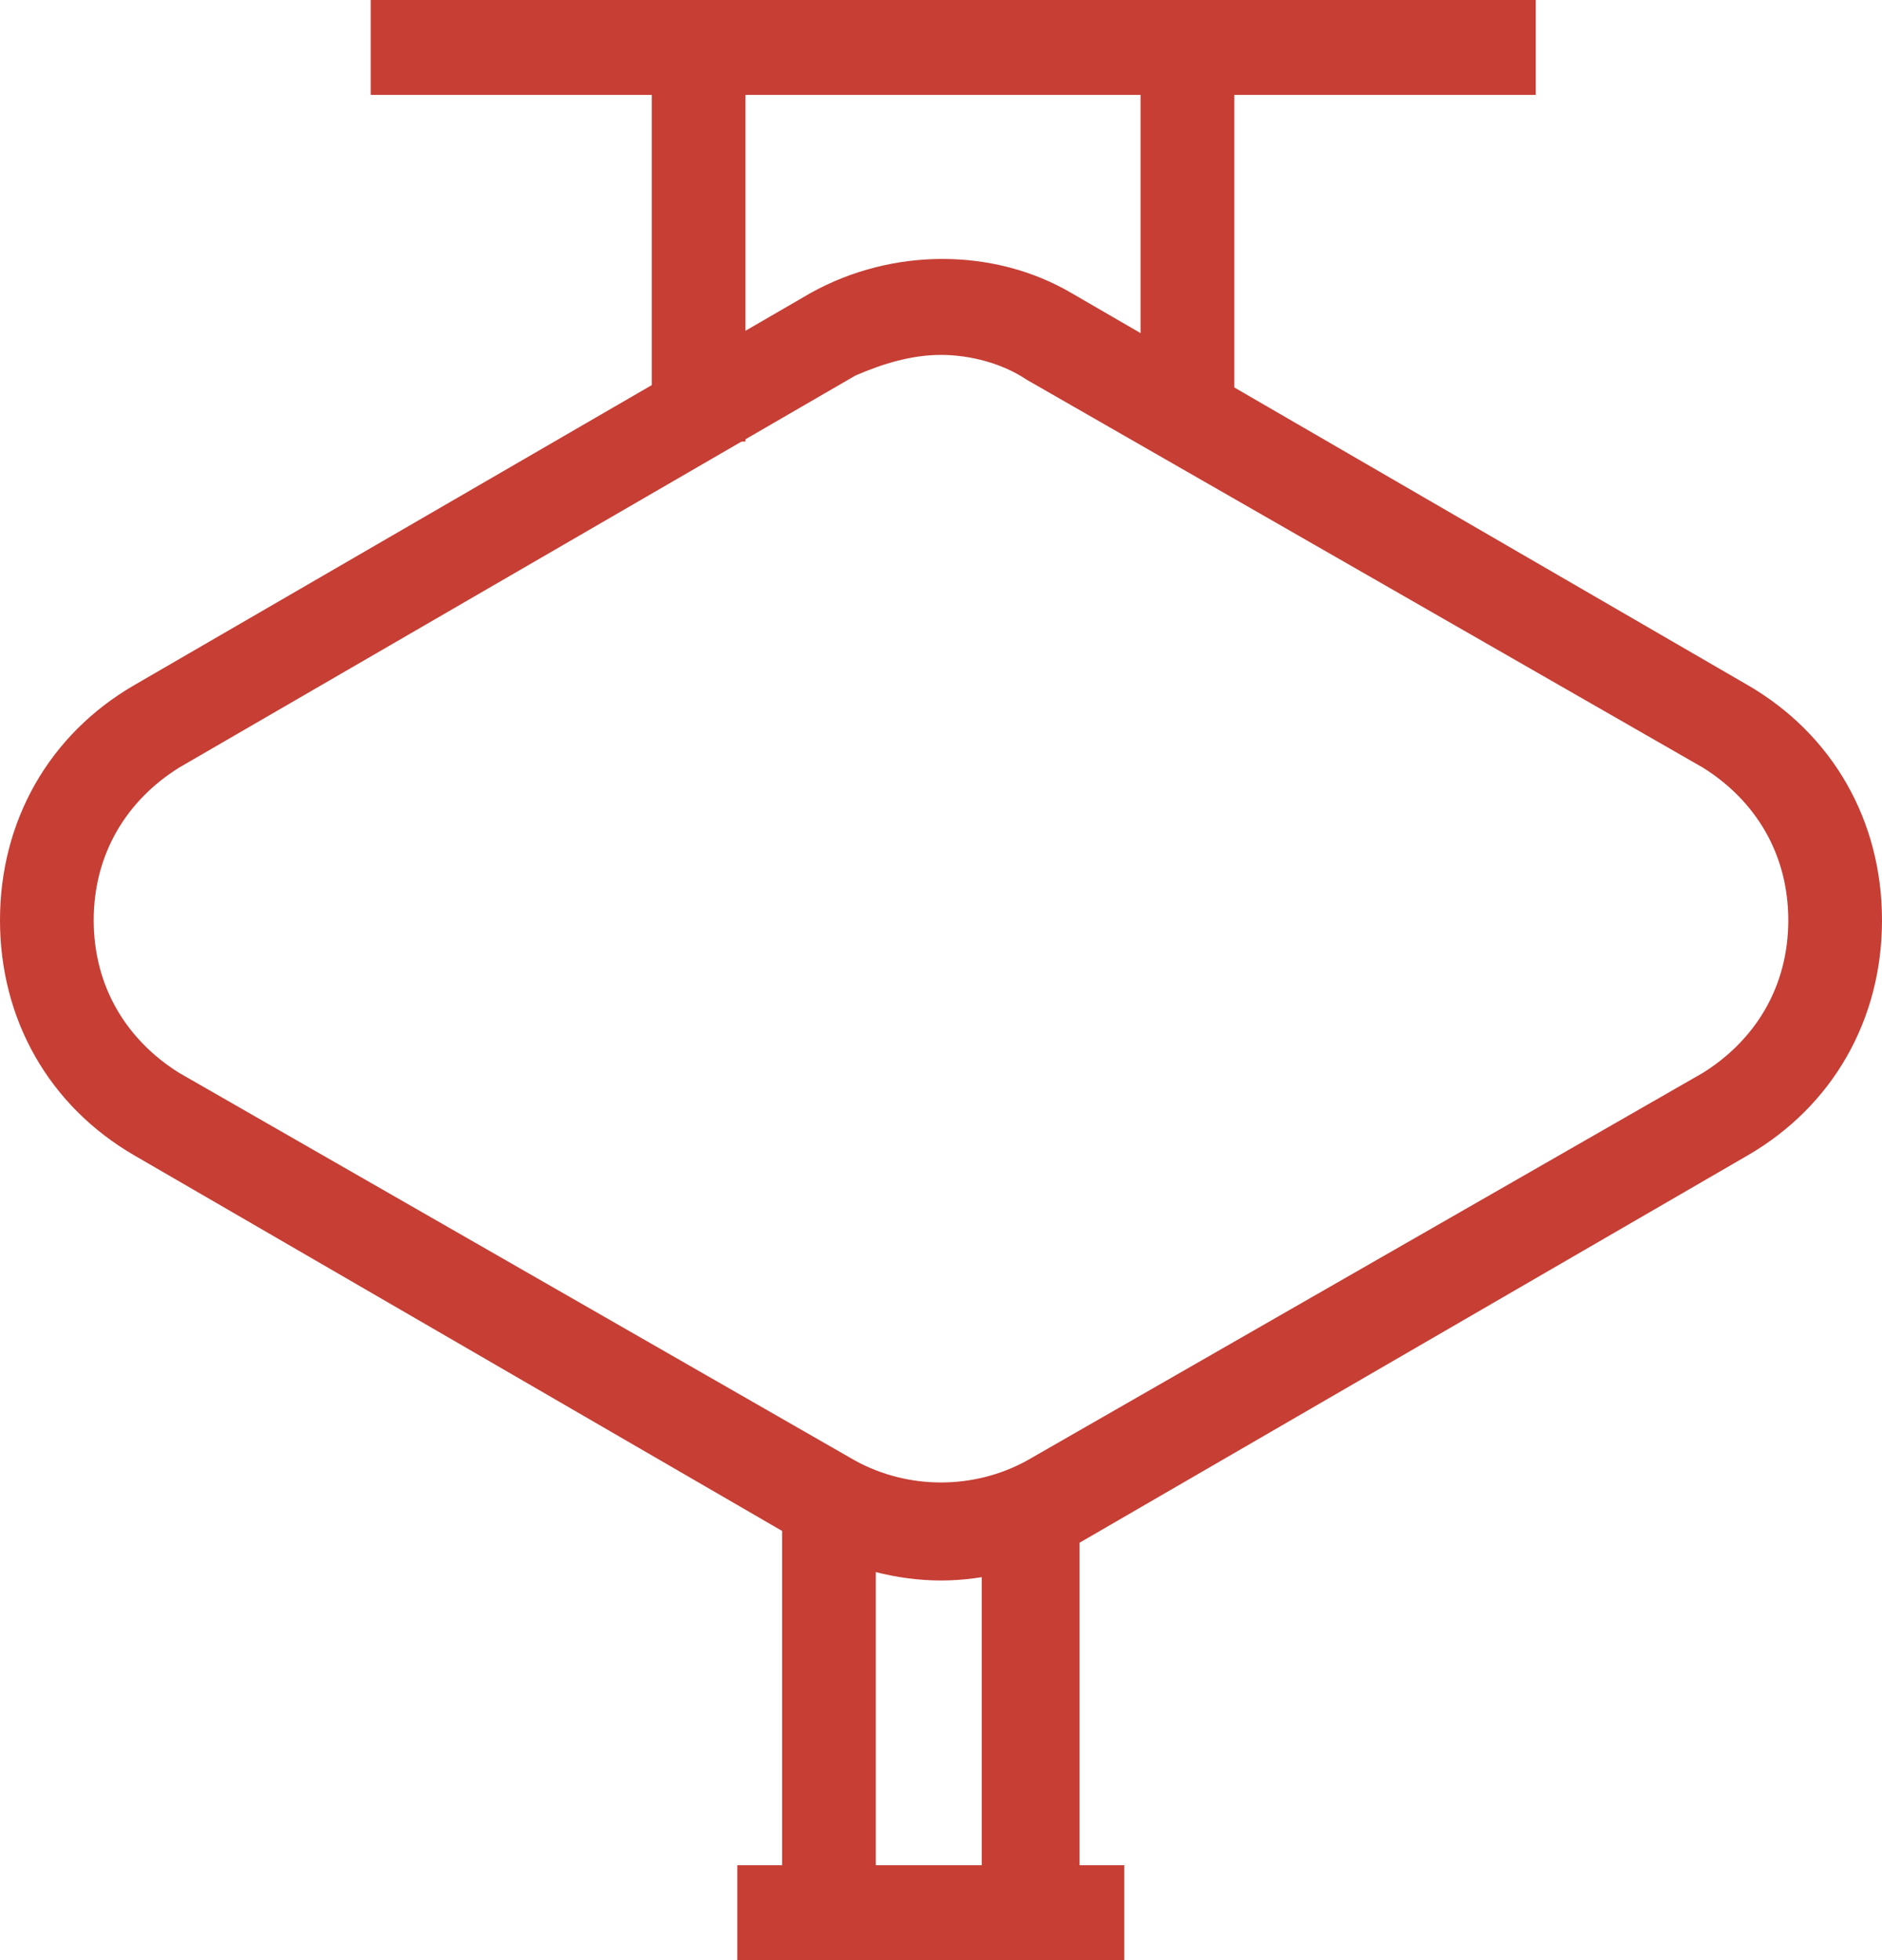 <svg width="48" height="50" viewBox="0 0 48 50" fill="none" xmlns="http://www.w3.org/2000/svg">
<path d="M19.948 38.631V47.579H18.805V50H21.195H26.285H28.675V47.579H27.532V38.631C27.948 38.631 19.948 38.631 19.948 38.631ZM22.337 47.579V38.631H25.039V47.579H22.337Z" fill="#C63E34"/>
<path d="M24 40.316C22.857 40.316 21.714 40 20.675 39.474L3.429 29.474C1.247 28.211 0 26 0 23.474C0 20.948 1.247 18.737 3.429 17.474L20.675 7.474C22.753 6.316 25.351 6.316 27.325 7.474L44.571 17.474C46.753 18.737 48 20.948 48 23.474C48 26 46.753 28.211 44.571 29.474L27.325 39.474C26.286 40 25.143 40.316 24 40.316ZM24 9.053C23.273 9.053 22.546 9.263 21.818 9.579L4.571 19.579C3.221 20.421 2.39 21.79 2.39 23.474C2.39 25.158 3.221 26.526 4.571 27.369L21.818 37.263C23.169 38 24.831 38 26.182 37.263L43.429 27.369C44.779 26.526 45.61 25.158 45.61 23.474C45.61 21.79 44.779 20.421 43.429 19.579L26.182 9.684C25.558 9.263 24.727 9.053 24 9.053Z" fill="#C63E34"/>
<path d="M39.169 0H9.455V2.421H39.169V0Z" fill="#C63E34"/>
<path d="M19.013 2H16.623V11.263H19.013V2Z" fill="#C63E34"/>
<path d="M31.481 2H29.091V11.263H31.481V2Z" fill="#C63E34"/>
</svg>
